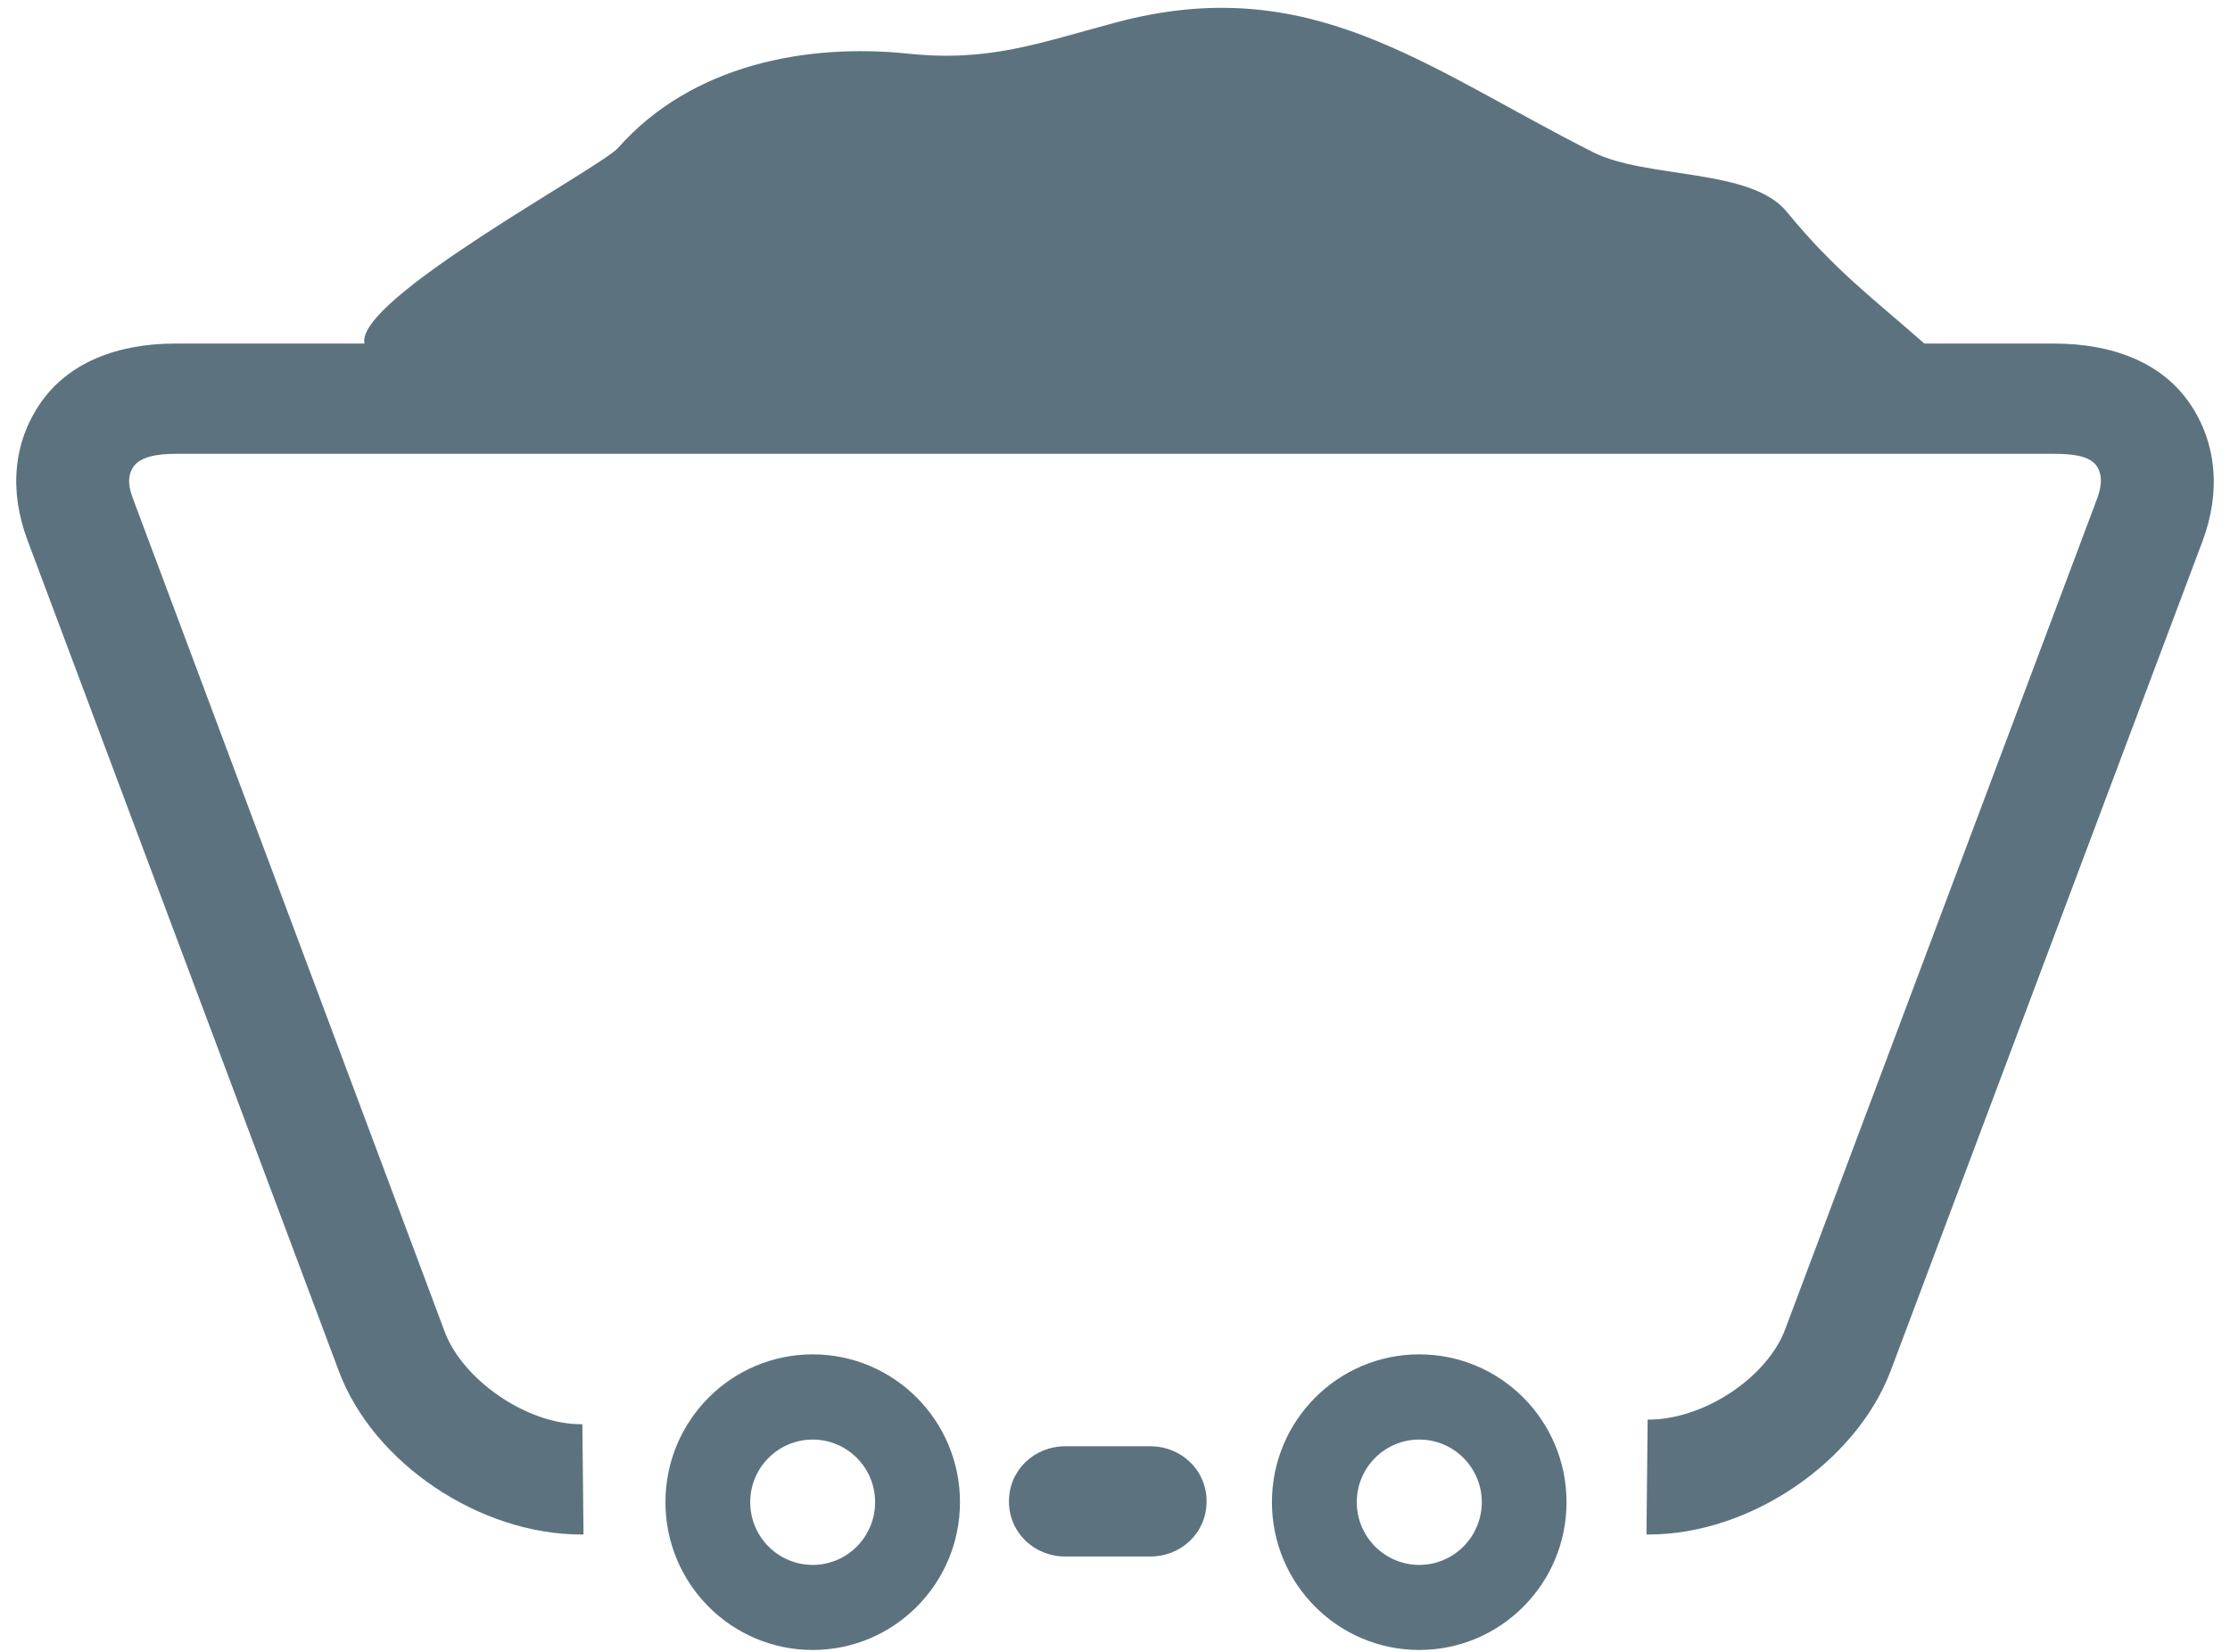 <?xml version="1.0" encoding="UTF-8"?>
<svg width="54px" height="40px" viewBox="0 0 54 40" version="1.1" xmlns="http://www.w3.org/2000/svg" xmlns:xlink="http://www.w3.org/1999/xlink">
    <!-- Generator: Sketch 43.2 (39069) - http://www.bohemiancoding.com/sketch -->
    <title>Icon: Coal</title>
    <desc>Created with Sketch.</desc>
    <defs></defs>
    <g id="working" stroke="none" stroke-width="1" fill="none" fill-rule="evenodd">
        <g id="icons-&amp;-widgets" transform="translate(-548, -230)" fill="#5C737F">
            <g id="Icon:-Coal" transform="translate(548, 230)">
                <path d="M19.68,32.796 C17.71,32.796 16.114,34.398 16.114,36.375 C16.114,38.352 17.71,39.954 19.68,39.954 C21.648,39.954 23.246,38.352 23.246,36.375 C23.246,34.398 21.648,32.796 19.68,32.796 L19.68,32.796 Z M19.68,37.894 C18.844,37.894 18.167,37.215 18.167,36.375 C18.167,35.538 18.844,34.859 19.68,34.859 C20.514,34.859 21.191,35.538 21.191,36.375 C21.191,37.215 20.514,37.894 19.68,37.894 L19.68,37.894 Z" id="Fill-1"></path>
                <path d="M34.368,32.796 C32.399,32.796 30.8,34.398 30.8,36.375 C30.8,38.352 32.399,39.954 34.368,39.954 C36.336,39.954 37.934,38.352 37.934,36.375 C37.934,34.398 36.338,32.796 34.368,32.796 L34.368,32.796 Z M34.368,37.894 C33.534,37.894 32.855,37.215 32.855,36.375 C32.855,35.538 33.532,34.859 34.368,34.859 C35.203,34.859 35.882,35.538 35.882,36.375 C35.88,37.215 35.203,37.894 34.368,37.894 L34.368,37.894 Z" id="Fill-2"></path>
                <path d="M53.029,9.773 C52.35,8.777 51.156,8.319 49.738,8.319 L46.598,8.319 C45.39,7.25 44.432,6.555 43.27,5.131 C42.396,4.061 39.874,4.34 38.573,3.684 C34.478,1.613 31.72,-0.71 27.026,0.543 C25.135,1.048 23.951,1.504 21.991,1.299 C19.559,1.046 16.761,1.552 14.968,3.58 C14.538,4.067 8.584,7.25 8.826,8.319 L4.248,8.319 C2.844,8.319 1.65,8.777 0.971,9.773 C0.327,10.717 0.215,11.879 0.666,13.082 L8.21,33.214 C9.041,35.426 11.609,37.158 14.075,37.158 L14.13,37.158 L14.102,34.488 L14.073,34.488 C12.74,34.488 11.202,33.403 10.77,32.251 L3.226,12.09 C3.149,11.883 3.046,11.575 3.23,11.305 C3.394,11.064 3.788,10.989 4.264,10.989 L49.722,10.989 C50.214,10.989 50.606,11.044 50.772,11.285 C50.954,11.553 50.851,11.889 50.774,12.096 L43.228,32.19 C42.794,33.35 41.262,34.384 39.898,34.376 L39.87,37.158 L39.925,37.158 C42.391,37.158 44.959,35.392 45.788,33.182 L53.334,13.106 C53.785,11.906 53.673,10.717 53.029,9.773" id="Fill-3"></path>
                <path d="M27.851,35.021 L25.8,35.021 C25.044,35.021 24.432,35.599 24.432,36.357 C24.432,37.115 25.044,37.691 25.8,37.691 L27.851,37.691 C28.606,37.691 29.218,37.115 29.218,36.357 C29.218,35.599 28.606,35.021 27.851,35.021" id="Fill-4"></path>
            </g>
        </g>
    </g>
</svg>